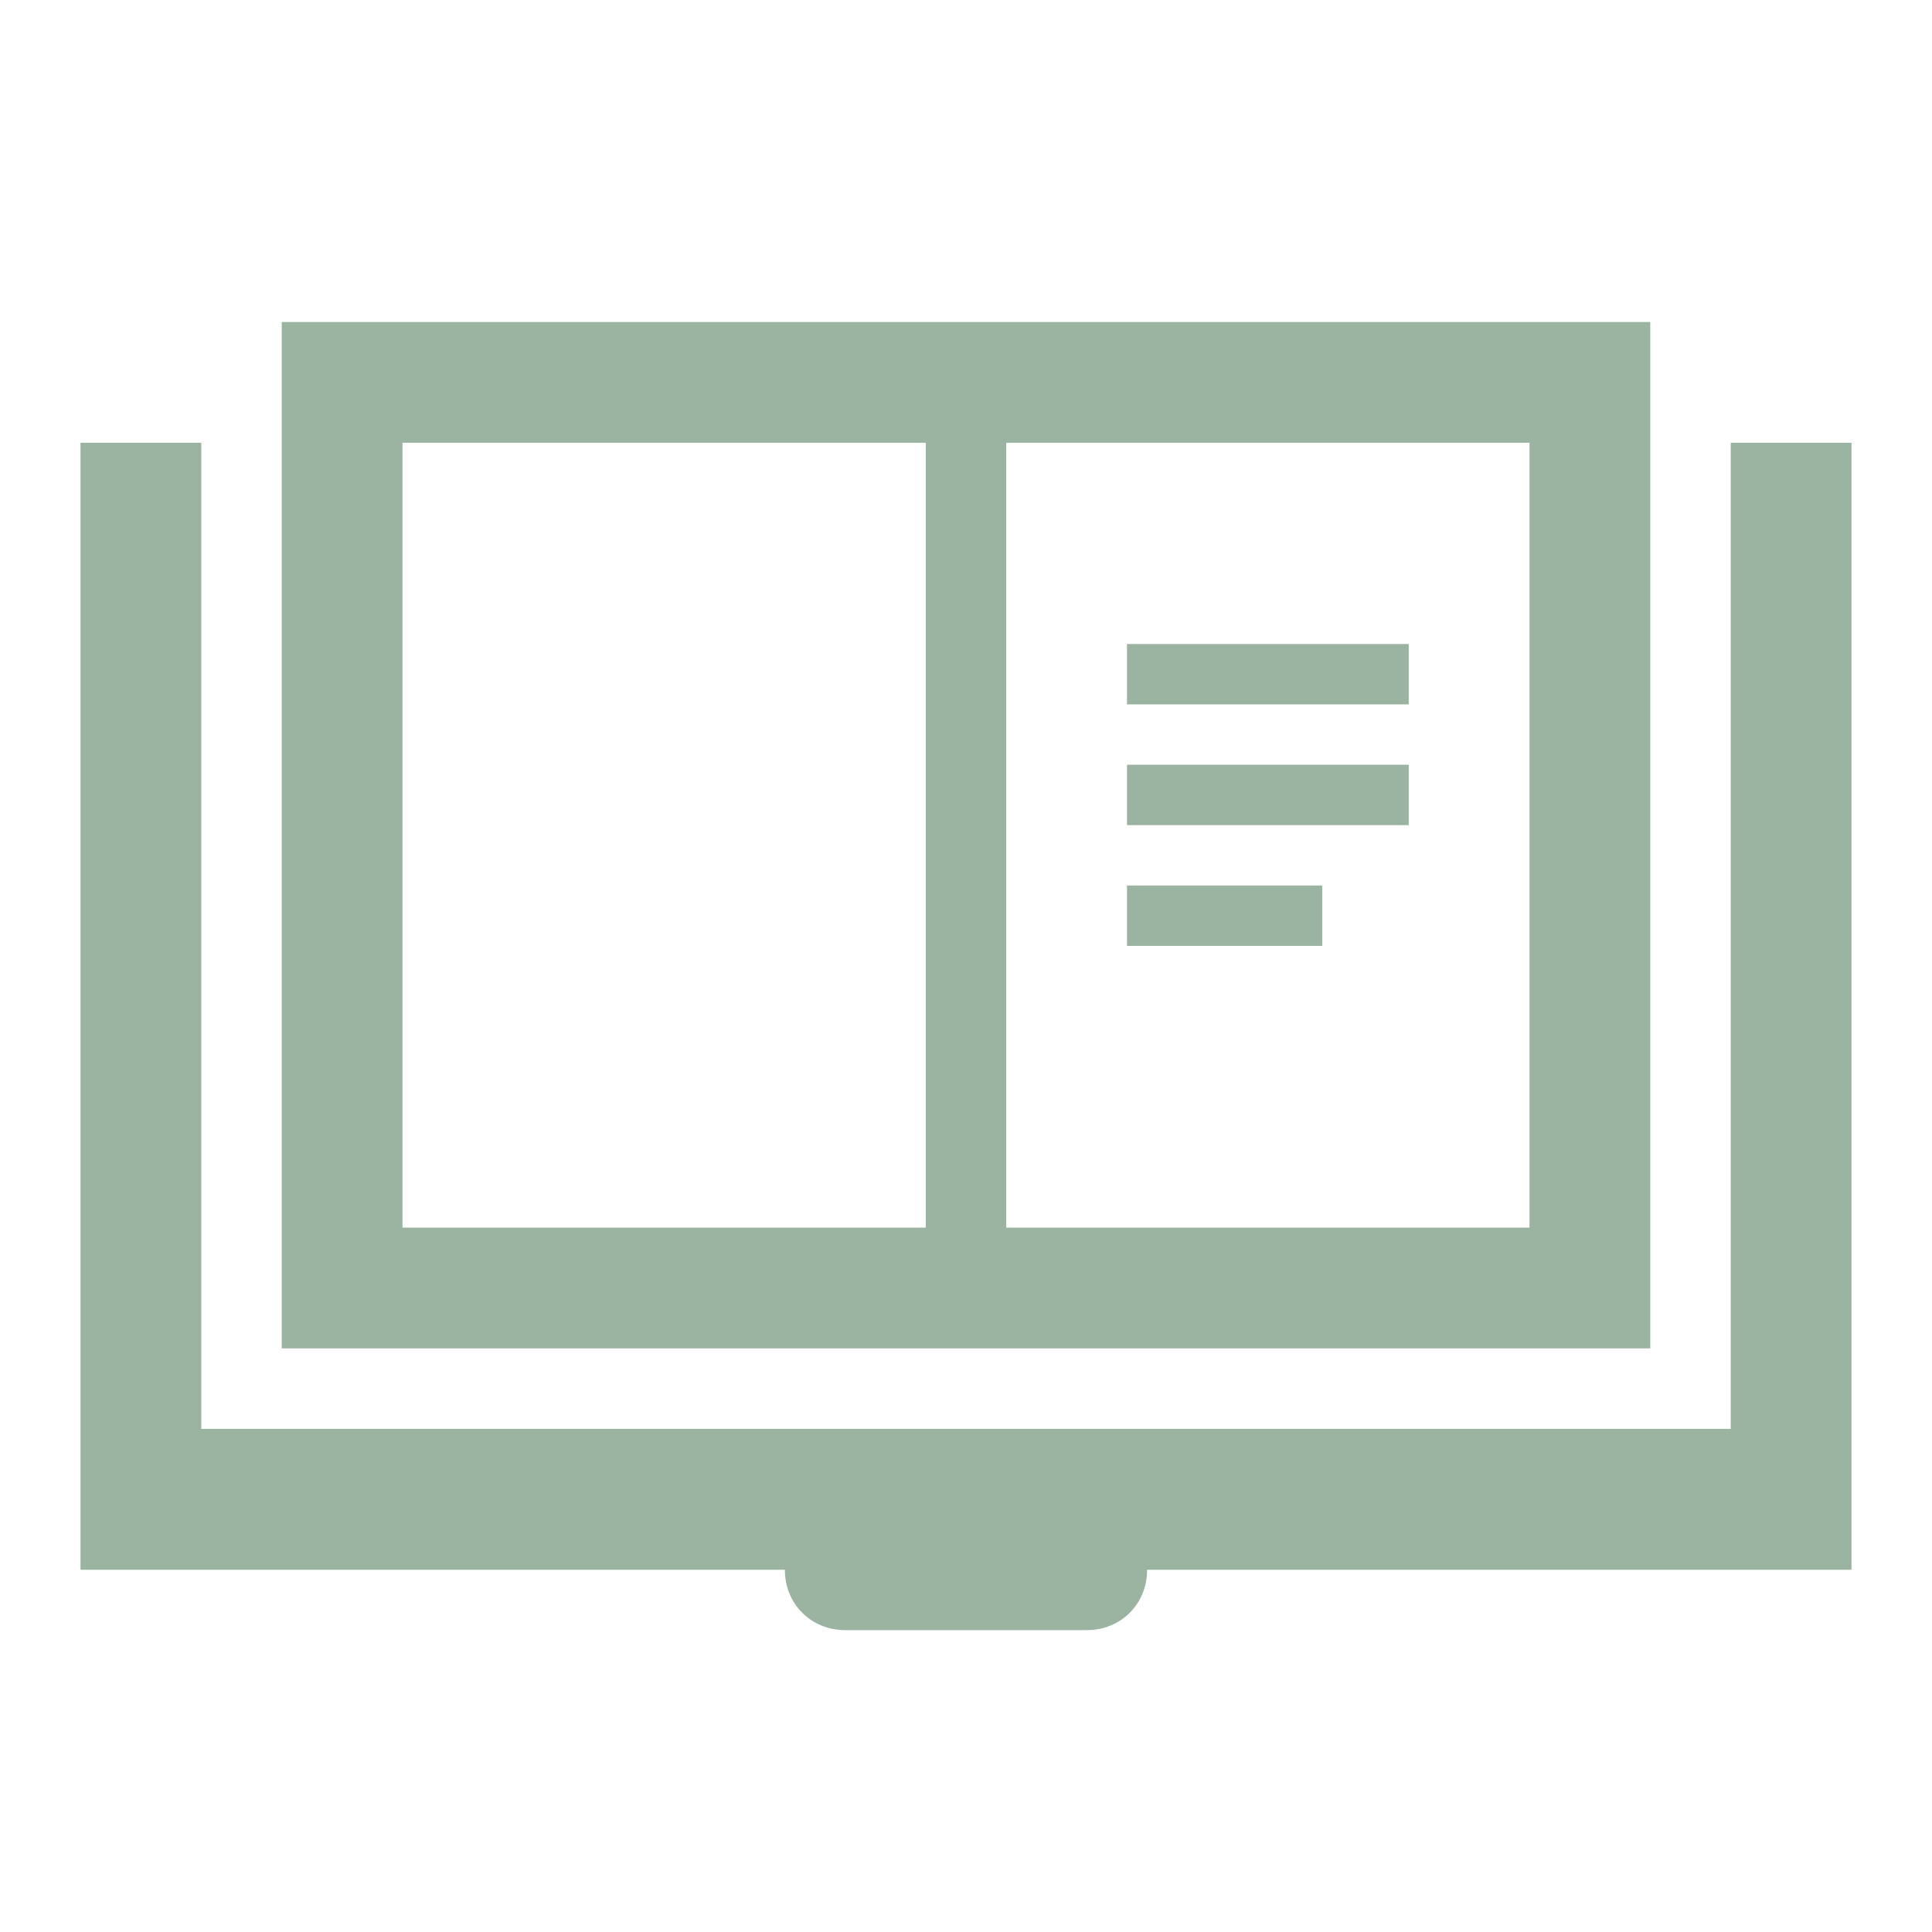 <svg viewBox="0 0 96 96" xmlns="http://www.w3.org/2000/svg" xmlns:xlink="http://www.w3.org/1999/xlink" id="Icons_OpenBook" overflow="hidden"><path d="M86 22 86 71 10 71 10 22 4 22 4 78 39 78C39 79.7 40.3 81 42 81L54 81C55.7 81 57 79.7 57 78L92 78 92 22 86 22Z" fill="#9BB3A1"/><path d="M82 16 14 16 14 67 82 67 82 16ZM20 22 46 22 46 61 20 61 20 22ZM76 61 50 61 50 22 76 22 76 61Z" fill="#9BB3A1"/><rect x="56" y="32" width="14" height="3" fill="#9BB3A1"/><rect x="56" y="38" width="14" height="3" fill="#9BB3A1"/><rect x="56" y="44" width="9.7" height="3" fill="#9BB3A1"/></svg>